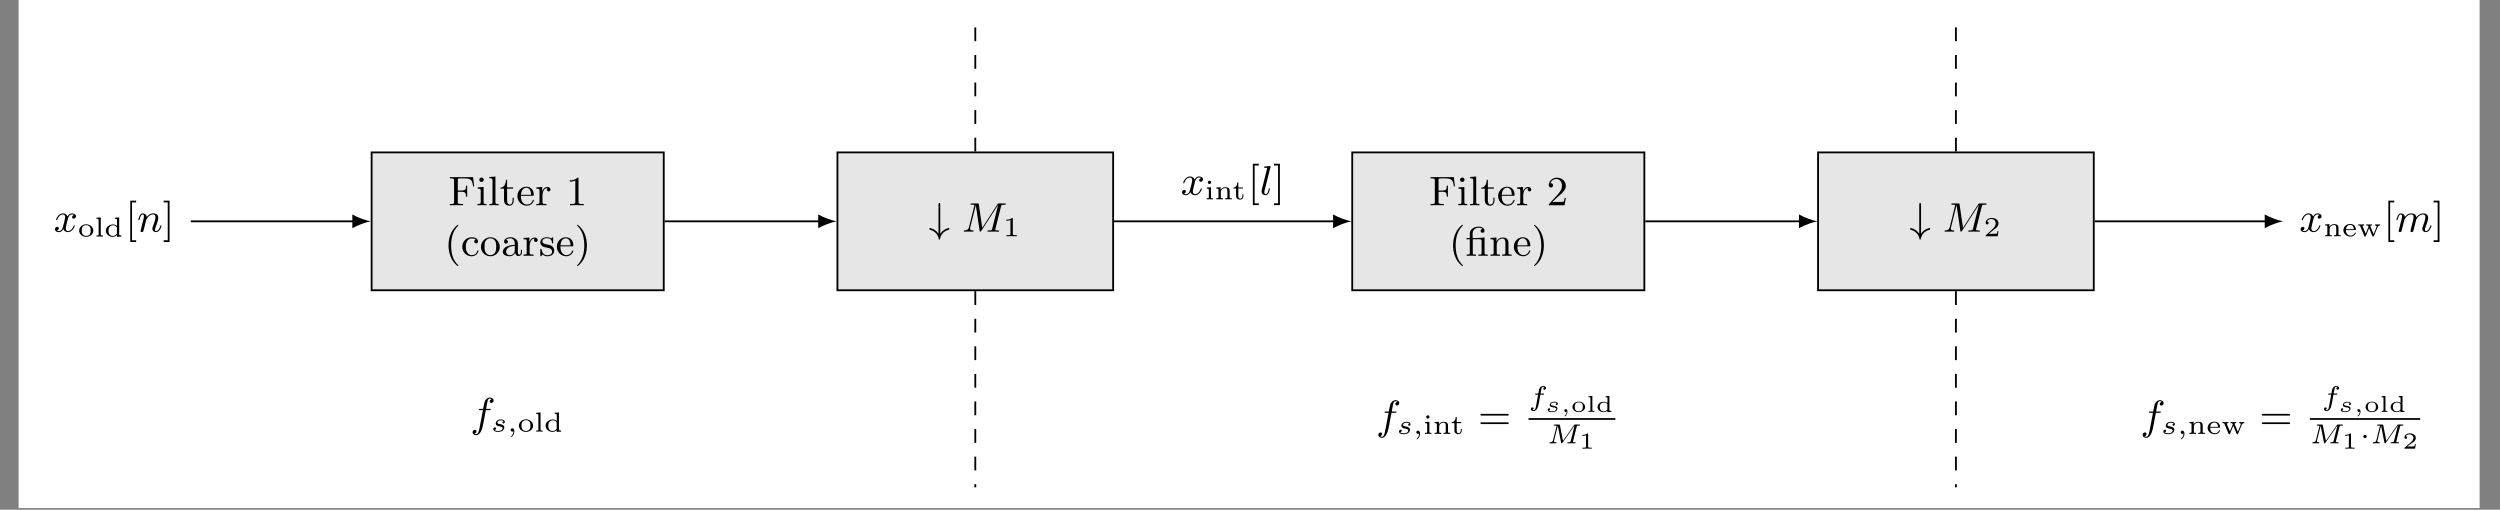 <?xml version="1.0" encoding="UTF-8"?>
<svg xmlns="http://www.w3.org/2000/svg" xmlns:xlink="http://www.w3.org/1999/xlink" width="1080.22pt" height="220.26pt" viewBox="0 0 1080.22 220.26" version="1.2">
<rect x="0" y="0" width="1080.22" height="220.26" fill="#808080" stroke="none"/>
<defs>
<g>
<symbol overflow="visible" id="glyph0-0">
<path style="stroke:none;" d=""/>
</symbol>
<symbol overflow="visible" id="glyph0-1">
<path style="stroke:none;" d="M 10.703 -12.156 L 0.672 -12.156 L 0.672 -11.594 L 1.094 -11.594 C 2.469 -11.594 2.5 -11.406 2.5 -10.75 L 2.5 -1.406 C 2.5 -0.75 2.469 -0.547 1.094 -0.547 L 0.672 -0.547 L 0.672 0 C 1.484 -0.047 2.594 -0.047 3.422 -0.047 C 4.125 -0.047 5.75 -0.047 6.375 0 L 6.375 -0.547 L 5.812 -0.547 C 4.188 -0.547 4.109 -0.766 4.109 -1.438 L 4.109 -5.812 L 5.719 -5.812 C 7.453 -5.812 7.656 -5.234 7.656 -3.719 L 8.156 -3.719 L 8.156 -8.453 L 7.656 -8.453 C 7.656 -6.938 7.453 -6.359 5.719 -6.359 L 4.109 -6.359 L 4.109 -10.875 C 4.109 -11.469 4.141 -11.594 4.984 -11.594 L 7.234 -11.594 C 9.969 -11.594 10.422 -10.594 10.703 -8.141 L 11.203 -8.141 Z M 10.703 -12.156 "/>
</symbol>
<symbol overflow="visible" id="glyph0-2">
<path style="stroke:none;" d="M 3.281 -7.906 L 0.719 -7.703 L 0.719 -7.156 C 1.859 -7.156 2.016 -7.047 2.016 -6.172 L 2.016 -1.375 C 2.016 -0.547 1.828 -0.547 0.641 -0.547 L 0.641 0 C 1.453 -0.031 1.828 -0.047 2.609 -0.047 C 2.891 -0.047 3.641 -0.047 4.516 0 L 4.516 -0.547 C 3.359 -0.547 3.281 -0.641 3.281 -1.344 Z M 3.344 -11.016 C 3.344 -11.547 2.906 -11.969 2.375 -11.969 C 1.828 -11.969 1.406 -11.531 1.406 -11.016 C 1.406 -10.5 1.828 -10.047 2.375 -10.047 C 2.906 -10.047 3.344 -10.469 3.344 -11.016 Z M 3.344 -11.016 "/>
</symbol>
<symbol overflow="visible" id="glyph0-3">
<path style="stroke:none;" d="M 3.281 -12.406 L 0.641 -12.203 L 0.641 -11.656 C 1.859 -11.656 2.016 -11.531 2.016 -10.656 L 2.016 -1.375 C 2.016 -0.547 1.828 -0.547 0.641 -0.547 L 0.641 0 C 1.484 -0.031 1.828 -0.047 2.641 -0.047 C 3.484 -0.047 3.797 -0.031 4.672 0 L 4.672 -0.547 C 3.484 -0.547 3.281 -0.547 3.281 -1.375 Z M 3.281 -12.406 "/>
</symbol>
<symbol overflow="visible" id="glyph0-4">
<path style="stroke:none;" d="M 5.812 -7.156 L 5.812 -7.703 L 3.219 -7.703 L 3.219 -11 L 2.719 -11 C 2.703 -9.484 2.078 -7.656 0.344 -7.594 L 0.344 -7.156 L 1.891 -7.156 L 1.891 -2.219 C 1.891 -0.219 3.344 0.203 4.297 0.203 C 5.484 0.203 6.109 -0.953 6.109 -2.219 L 6.109 -3.234 L 5.609 -3.234 L 5.609 -2.266 C 5.609 -0.953 5.062 -0.297 4.422 -0.297 C 3.219 -0.297 3.219 -1.875 3.219 -2.203 L 3.219 -7.156 Z M 5.812 -7.156 "/>
</symbol>
<symbol overflow="visible" id="glyph0-5">
<path style="stroke:none;" d="M 7.156 -4.094 C 7.547 -4.094 7.625 -4.094 7.625 -4.469 C 7.625 -6.312 6.625 -8.016 4.344 -8.016 C 2.203 -8.016 0.516 -6.156 0.516 -3.938 C 0.516 -1.594 2.391 0.203 4.578 0.203 C 6.75 0.203 7.625 -1.719 7.625 -2.125 C 7.625 -2.25 7.547 -2.359 7.375 -2.359 C 7.203 -2.359 7.156 -2.234 7.125 -2.156 C 6.531 -0.344 4.938 -0.297 4.672 -0.297 C 3.812 -0.297 3.078 -0.781 2.656 -1.391 C 2.078 -2.266 2.062 -3.344 2.062 -4.094 Z M 2.078 -4.516 C 2.234 -7.281 3.844 -7.562 4.344 -7.562 C 5.328 -7.562 6.406 -6.812 6.422 -4.516 Z M 2.078 -4.516 "/>
</symbol>
<symbol overflow="visible" id="glyph0-6">
<path style="stroke:none;" d="M 3.188 -4.094 C 3.188 -4.828 3.375 -7.453 5.422 -7.453 L 5.422 -7.438 C 5.375 -7.422 5.094 -7.203 5.094 -6.781 C 5.094 -6.297 5.469 -5.984 5.875 -5.984 C 6.25 -5.984 6.672 -6.25 6.672 -6.797 C 6.672 -7.359 6.125 -7.906 5.328 -7.906 C 4.25 -7.906 3.5 -7.156 3.094 -6.047 L 3.078 -6.047 L 3.078 -7.906 L 0.531 -7.703 L 0.531 -7.156 C 1.75 -7.156 1.906 -7.031 1.906 -6.156 L 1.906 -1.375 C 1.906 -0.547 1.719 -0.547 0.531 -0.547 L 0.531 0 C 1.484 -0.031 1.719 -0.047 2.625 -0.047 C 3.344 -0.047 3.766 -0.031 4.891 0 L 4.891 -0.547 L 4.547 -0.547 C 3.234 -0.547 3.188 -0.75 3.188 -1.406 Z M 3.188 -4.094 "/>
</symbol>
<symbol overflow="visible" id="glyph0-7">
<path style="stroke:none;" d="M 5.438 -11.422 C 5.438 -11.875 5.422 -11.906 4.969 -11.906 C 3.859 -10.766 2.219 -10.766 1.656 -10.766 L 1.656 -10.203 C 2 -10.203 3.094 -10.203 4.062 -10.672 L 4.062 -1.438 C 4.062 -0.766 4 -0.547 2.344 -0.547 L 1.766 -0.547 L 1.766 0 C 2.406 -0.047 4 -0.047 4.734 -0.047 C 5.469 -0.047 7.078 -0.047 7.719 0 L 7.719 -0.547 L 7.156 -0.547 C 5.484 -0.547 5.438 -0.766 5.438 -1.438 Z M 5.438 -11.422 "/>
</symbol>
<symbol overflow="visible" id="glyph0-8">
<path style="stroke:none;" d="M 6.094 4.25 C 6.094 4.172 6.047 4.109 5.938 3.984 C 3.625 1.875 2.938 -1.344 2.938 -4.469 C 2.938 -7.234 3.469 -10.594 5.984 -13 C 6.062 -13.062 6.094 -13.125 6.094 -13.203 C 6.094 -13.328 6 -13.406 5.875 -13.406 C 5.672 -13.406 4.062 -12.125 3.094 -10.172 C 2.234 -8.453 1.812 -6.609 1.812 -4.484 C 1.812 -3.203 1.969 -1.156 2.953 0.953 C 4 3.141 5.672 4.453 5.875 4.453 C 6 4.453 6.094 4.375 6.094 4.25 Z M 6.094 4.25 "/>
</symbol>
<symbol overflow="visible" id="glyph0-9">
<path style="stroke:none;" d="M 6.5 -7.031 C 6.125 -6.953 5.781 -6.703 5.781 -6.188 C 5.781 -5.719 6.125 -5.359 6.594 -5.359 C 7.062 -5.359 7.438 -5.672 7.438 -6.219 C 7.438 -7.328 6.188 -8.016 4.609 -8.016 C 2.328 -8.016 0.609 -6.094 0.609 -3.859 C 0.609 -1.562 2.469 0.203 4.578 0.203 C 7.062 0.203 7.625 -1.969 7.625 -2.125 C 7.625 -2.344 7.438 -2.344 7.375 -2.344 C 7.188 -2.344 7.188 -2.312 7.078 -2 C 6.672 -0.766 5.672 -0.297 4.75 -0.297 C 3.609 -0.297 2.141 -1.234 2.141 -3.875 C 2.141 -6.672 3.578 -7.5 4.641 -7.5 C 4.875 -7.5 5.844 -7.469 6.5 -7.031 Z M 6.5 -7.031 "/>
</symbol>
<symbol overflow="visible" id="glyph0-10">
<path style="stroke:none;" d="M 8.656 -3.812 C 8.656 -6.156 6.797 -8.016 4.594 -8.016 C 2.328 -8.016 0.516 -6.094 0.516 -3.812 C 0.516 -1.578 2.375 0.203 4.578 0.203 C 6.844 0.203 8.656 -1.609 8.656 -3.812 Z M 4.594 -0.297 C 3.703 -0.297 2.953 -0.75 2.531 -1.453 C 2.078 -2.203 2.062 -3.141 2.062 -3.969 C 2.062 -4.625 2.062 -5.656 2.5 -6.375 C 3.031 -7.297 3.938 -7.562 4.578 -7.562 C 5.594 -7.562 6.328 -6.984 6.688 -6.375 C 7.094 -5.625 7.109 -4.719 7.109 -3.969 C 7.109 -3.312 7.109 -2.266 6.672 -1.484 C 6.172 -0.656 5.344 -0.297 4.594 -0.297 Z M 4.594 -0.297 "/>
</symbol>
<symbol overflow="visible" id="glyph0-11">
<path style="stroke:none;" d="M 6.109 -1.281 C 6.203 -0.531 6.719 0.109 7.484 0.109 C 7.938 0.109 9.062 -0.156 9.062 -1.594 L 9.062 -2.594 L 8.562 -2.594 L 8.562 -1.609 C 8.562 -1.406 8.562 -0.516 7.922 -0.516 C 7.281 -0.516 7.281 -1.375 7.281 -1.656 L 7.281 -4.797 C 7.281 -5.812 7.281 -6.422 6.469 -7.156 C 5.812 -7.734 4.953 -8.016 4.062 -8.016 C 2.562 -8.016 1.312 -7.25 1.312 -6.109 C 1.312 -5.562 1.688 -5.25 2.141 -5.25 C 2.625 -5.25 2.969 -5.609 2.969 -6.078 C 2.969 -6.844 2.188 -6.938 2.156 -6.938 C 2.641 -7.406 3.5 -7.562 4.016 -7.562 C 4.938 -7.562 5.953 -6.875 5.953 -5.312 L 5.953 -4.719 C 4.984 -4.688 3.641 -4.594 2.453 -4.016 C 1.156 -3.391 0.766 -2.469 0.766 -1.75 C 0.766 -0.281 2.5 0.203 3.703 0.203 C 5.188 0.203 5.859 -0.781 6.109 -1.281 Z M 5.953 -2.516 C 5.953 -0.781 4.609 -0.25 3.828 -0.25 C 2.984 -0.25 2.203 -0.859 2.203 -1.75 C 2.203 -2.938 3.219 -4.188 5.953 -4.297 Z M 5.953 -2.516 "/>
</symbol>
<symbol overflow="visible" id="glyph0-12">
<path style="stroke:none;" d="M 6.156 -7.547 C 6.156 -7.844 6.156 -8.016 5.938 -8.016 C 5.844 -8.016 5.812 -8.016 5.578 -7.797 C 5.547 -7.75 5.375 -7.594 5.266 -7.5 C 4.719 -7.906 4.172 -8.016 3.562 -8.016 C 1.203 -8.016 0.609 -6.703 0.609 -5.797 C 0.609 -5.219 0.859 -4.75 1.266 -4.359 C 1.875 -3.812 2.562 -3.688 3.469 -3.516 C 4.375 -3.344 4.688 -3.281 5.078 -2.984 C 5.25 -2.844 5.703 -2.5 5.703 -1.828 C 5.703 -0.25 3.891 -0.25 3.641 -0.25 C 1.828 -0.25 1.359 -1.766 1.141 -2.734 C 1.094 -2.906 1.078 -3.016 0.859 -3.016 C 0.609 -3.016 0.609 -2.875 0.609 -2.562 L 0.609 -0.266 C 0.609 0.031 0.609 0.203 0.828 0.203 C 0.922 0.203 0.953 0.172 1.266 -0.156 C 1.344 -0.266 1.531 -0.5 1.625 -0.594 C 2.375 0.141 3.203 0.203 3.641 0.203 C 5.844 0.203 6.609 -1.094 6.609 -2.281 C 6.609 -3.094 6.25 -3.578 5.859 -3.984 C 5.25 -4.578 4.609 -4.703 3.281 -4.953 C 2.828 -5.047 1.516 -5.266 1.516 -6.297 C 1.516 -6.859 1.938 -7.609 3.562 -7.609 C 5.484 -7.609 5.609 -6.125 5.656 -5.688 C 5.672 -5.469 5.672 -5.359 5.906 -5.359 C 6.156 -5.359 6.156 -5.484 6.156 -5.828 Z M 6.156 -7.547 "/>
</symbol>
<symbol overflow="visible" id="glyph0-13">
<path style="stroke:none;" d="M 5.328 -4.484 C 5.328 -5.953 5.109 -7.922 4.188 -9.906 C 3.125 -12.094 1.469 -13.406 1.25 -13.406 C 1.078 -13.406 1.031 -13.266 1.031 -13.203 C 1.031 -13.125 1.078 -13.062 1.203 -12.938 C 2.234 -12.016 4.203 -9.578 4.203 -4.484 C 4.203 -1.938 3.734 1.625 1.141 4.047 C 1.109 4.094 1.031 4.172 1.031 4.25 C 1.031 4.312 1.078 4.453 1.25 4.453 C 1.469 4.453 3.078 3.156 4.047 1.219 C 4.891 -0.5 5.328 -2.344 5.328 -4.484 Z M 5.328 -4.484 "/>
</symbol>
<symbol overflow="visible" id="glyph0-14">
<path style="stroke:none;" d="M 8.266 -3.156 L 7.75 -3.156 C 7.719 -2.938 7.578 -1.875 7.344 -1.594 C 7.234 -1.438 6 -1.438 5.656 -1.438 L 2.469 -1.438 L 4.234 -3.109 C 7.172 -5.656 8.266 -6.594 8.266 -8.422 C 8.266 -10.469 6.562 -11.906 4.359 -11.906 C 2.312 -11.906 0.906 -10.281 0.906 -8.656 C 0.906 -7.75 1.688 -7.672 1.844 -7.672 C 2.234 -7.672 2.766 -7.953 2.766 -8.594 C 2.766 -9.141 2.391 -9.531 1.844 -9.531 C 1.75 -9.531 1.703 -9.531 1.625 -9.516 C 2.062 -10.781 3.203 -11.344 4.172 -11.344 C 5.984 -11.344 6.609 -9.656 6.609 -8.422 C 6.609 -6.594 5.234 -5.109 4.375 -4.188 L 1.109 -0.641 C 0.906 -0.453 0.906 -0.406 0.906 0 L 7.75 0 Z M 8.266 -3.156 "/>
</symbol>
<symbol overflow="visible" id="glyph0-15">
<path style="stroke:none;" d="M 5.953 -7.75 C 5.672 -7.734 5.656 -7.719 5.625 -7.719 C 5.594 -7.703 5.562 -7.703 5.312 -7.703 L 3.125 -7.703 L 3.125 -9.672 C 3.125 -11.531 4.812 -12.156 5.828 -12.156 C 6.234 -12.156 6.922 -12.047 7.359 -11.625 C 6.672 -11.547 6.562 -11 6.562 -10.781 C 6.562 -10.25 6.984 -9.938 7.406 -9.938 C 7.891 -9.938 8.266 -10.281 8.266 -10.781 C 8.266 -11.797 7.281 -12.609 5.844 -12.609 C 4.062 -12.609 1.906 -11.641 1.906 -9.719 L 1.906 -7.703 L 0.5 -7.703 L 0.5 -7.156 L 1.906 -7.156 L 1.906 -1.375 C 1.906 -0.547 1.719 -0.547 0.531 -0.547 L 0.531 0 C 1.375 -0.031 1.719 -0.047 2.531 -0.047 C 3.375 -0.047 3.688 -0.031 4.562 0 L 4.562 -0.547 C 3.375 -0.547 3.188 -0.547 3.188 -1.375 L 3.188 -7.156 L 6.062 -7.156 C 6.906 -7.156 7 -6.922 7 -6.188 L 7 -1.375 C 7 -0.547 6.812 -0.547 5.625 -0.547 L 5.625 0 C 6.469 -0.031 6.812 -0.047 7.625 -0.047 C 8.469 -0.047 8.781 -0.031 9.656 0 L 9.656 -0.547 C 8.469 -0.547 8.281 -0.547 8.281 -1.375 L 8.281 -7.922 Z M 5.953 -7.75 "/>
</symbol>
<symbol overflow="visible" id="glyph0-16">
<path style="stroke:none;" d="M 3.328 -4.625 C 3.328 -6.531 4.672 -7.453 5.797 -7.453 C 6.844 -7.453 7.078 -6.578 7.078 -5.5 L 7.078 -1.375 C 7.078 -0.547 6.875 -0.547 5.703 -0.547 L 5.703 0 C 6.547 -0.031 6.875 -0.047 7.734 -0.047 C 8.594 -0.047 8.828 -0.031 9.781 0 L 9.781 -0.547 C 8.859 -0.547 8.422 -0.547 8.406 -1.109 L 8.406 -4.547 C 8.406 -6.031 8.406 -6.547 7.906 -7.172 C 7.484 -7.672 6.812 -7.906 5.922 -7.906 C 4.25 -7.906 3.484 -6.672 3.234 -6.172 L 3.219 -6.172 L 3.219 -7.906 L 0.625 -7.703 L 0.625 -7.156 C 1.844 -7.156 2 -7.031 2 -6.156 L 2 -1.375 C 2 -0.547 1.812 -0.547 0.625 -0.547 L 0.625 0 C 1.469 -0.031 1.812 -0.047 2.656 -0.047 C 3.516 -0.047 3.75 -0.031 4.703 0 L 4.703 -0.547 C 3.516 -0.547 3.328 -0.547 3.328 -1.375 Z M 3.328 -4.625 "/>
</symbol>
<symbol overflow="visible" id="glyph0-17">
<path style="stroke:none;" d="M 4.688 4.469 L 4.688 3.703 L 2.906 3.703 L 2.906 -12.641 L 4.688 -12.641 L 4.688 -13.406 L 2.141 -13.406 L 2.141 4.469 Z M 4.688 4.469 "/>
</symbol>
<symbol overflow="visible" id="glyph0-18">
<path style="stroke:none;" d="M 2.938 4.469 L 2.938 -13.406 L 0.391 -13.406 L 0.391 -12.641 L 2.156 -12.641 L 2.156 3.703 L 0.391 3.703 L 0.391 4.469 Z M 2.938 4.469 "/>
</symbol>
<symbol overflow="visible" id="glyph0-19">
<path style="stroke:none;" d="M 12.656 -5.922 C 12.906 -5.922 13.25 -5.922 13.25 -6.297 C 13.25 -6.688 12.859 -6.688 12.578 -6.688 L 1.688 -6.688 C 1.406 -6.688 1.016 -6.688 1.016 -6.297 C 1.016 -5.922 1.375 -5.922 1.609 -5.922 Z M 12.578 -2.266 C 12.859 -2.266 13.25 -2.266 13.25 -2.656 C 13.25 -3.031 12.906 -3.031 12.656 -3.031 L 1.609 -3.031 C 1.375 -3.031 1.016 -3.031 1.016 -2.656 C 1.016 -2.266 1.406 -2.266 1.688 -2.266 Z M 12.578 -2.266 "/>
</symbol>
<symbol overflow="visible" id="glyph1-0">
<path style="stroke:none;" d=""/>
</symbol>
<symbol overflow="visible" id="glyph1-1">
<path style="stroke:none;" d="M 4.969 -11.75 C 4.969 -12.047 4.969 -12.406 4.594 -12.406 C 4.203 -12.406 4.203 -12.062 4.203 -11.75 L 4.203 0.906 C 3.625 0.047 2.969 -0.453 2.766 -0.609 C 1.719 -1.375 0.609 -1.594 0.516 -1.594 C 0.281 -1.594 0.281 -1.375 0.281 -1.219 C 0.281 -1 0.281 -0.891 0.516 -0.844 C 3.641 0.031 4.188 2.438 4.359 3.281 C 4.391 3.375 4.484 3.469 4.578 3.469 C 4.75 3.469 4.812 3.281 4.812 3.266 C 4.938 2.703 5.172 1.578 6.172 0.547 C 6.625 0.094 7.359 -0.484 8.531 -0.797 C 8.844 -0.891 8.891 -0.891 8.891 -1.219 C 8.891 -1.375 8.891 -1.594 8.656 -1.594 C 8.578 -1.594 7.469 -1.391 6.375 -0.578 C 5.562 0.016 5.016 0.844 4.969 0.906 Z M 4.969 -11.75 "/>
</symbol>
<symbol overflow="visible" id="glyph2-0">
<path style="stroke:none;" d=""/>
</symbol>
<symbol overflow="visible" id="glyph2-1">
<path style="stroke:none;" d="M 16.922 -10.828 C 17.094 -11.5 17.141 -11.656 18.531 -11.656 C 18.828 -11.656 19.016 -11.656 19.016 -11.969 C 19.016 -12.203 18.844 -12.203 18.5 -12.203 L 16.156 -12.203 C 15.719 -12.203 15.641 -12.203 15.422 -11.875 L 8.828 -1.688 L 7.344 -11.75 C 7.281 -12.203 7.25 -12.203 6.75 -12.203 L 4.312 -12.203 C 3.984 -12.203 3.766 -12.203 3.766 -11.891 C 3.766 -11.656 3.953 -11.656 4.312 -11.656 C 4.375 -11.656 4.703 -11.656 4.984 -11.625 C 5.328 -11.578 5.422 -11.531 5.422 -11.344 C 5.422 -11.266 5.391 -11.188 5.344 -11 L 3.078 -1.891 C 2.844 -0.969 2.344 -0.609 1.156 -0.547 C 1.109 -0.547 0.859 -0.531 0.859 -0.234 C 0.859 -0.203 0.859 0 1.109 0 C 1.328 0 1.766 -0.016 2 -0.031 C 2.281 -0.047 2.328 -0.047 2.891 -0.047 C 3.344 -0.047 3.375 -0.047 3.812 -0.031 C 4.094 -0.031 4.469 0 4.734 0 C 4.828 0 5.062 0 5.062 -0.328 C 5.062 -0.531 4.859 -0.547 4.703 -0.547 C 3.859 -0.578 3.547 -0.844 3.547 -1.328 C 3.547 -1.453 3.562 -1.469 3.609 -1.719 L 6.031 -11.438 L 6.047 -11.438 L 7.672 -0.469 C 7.703 -0.172 7.734 0 7.969 0 C 8.188 0 8.297 -0.172 8.406 -0.344 L 15.672 -11.562 L 15.688 -11.562 L 13.141 -1.359 C 12.984 -0.719 12.938 -0.547 11.594 -0.547 C 11.281 -0.547 11.062 -0.547 11.062 -0.234 C 11.062 -0.078 11.188 0 11.328 0 C 11.547 0 12.25 -0.016 12.453 -0.031 C 12.734 -0.047 13.172 -0.047 13.531 -0.047 C 13.578 -0.047 14.297 -0.031 14.672 -0.031 C 15.031 -0.031 15.422 0 15.766 0 C 15.875 0 16.109 0 16.109 -0.328 C 16.109 -0.547 15.922 -0.547 15.547 -0.547 C 15.484 -0.547 15.156 -0.547 14.875 -0.594 C 14.484 -0.641 14.453 -0.719 14.453 -0.875 C 14.453 -1.031 14.5 -1.188 14.531 -1.312 Z M 16.922 -10.828 "/>
</symbol>
<symbol overflow="visible" id="glyph2-2">
<path style="stroke:none;" d="M 8.797 -7.219 C 8.141 -7.094 7.938 -6.531 7.938 -6.25 C 7.938 -5.922 8.188 -5.609 8.641 -5.609 C 9.141 -5.609 9.609 -6.047 9.609 -6.672 C 9.609 -7.484 8.719 -7.906 7.891 -7.906 C 6.812 -7.906 6.188 -6.953 5.969 -6.578 C 5.625 -7.453 4.844 -7.906 3.984 -7.906 C 2.078 -7.906 1.031 -5.609 1.031 -5.141 C 1.031 -4.984 1.156 -4.938 1.281 -4.938 C 1.453 -4.938 1.5 -5.016 1.531 -5.125 C 2.094 -6.906 3.266 -7.453 3.953 -7.453 C 4.469 -7.453 4.938 -7.109 4.938 -6.281 C 4.938 -5.625 4.172 -2.766 3.938 -1.906 C 3.797 -1.359 3.25 -0.25 2.266 -0.25 C 1.906 -0.25 1.531 -0.375 1.359 -0.484 C 1.844 -0.578 2.203 -0.984 2.203 -1.453 C 2.203 -1.891 1.859 -2.094 1.516 -2.094 C 1 -2.094 0.531 -1.641 0.531 -1.031 C 0.531 -0.156 1.5 0.203 2.25 0.203 C 3.281 0.203 3.891 -0.656 4.172 -1.141 C 4.609 0.031 5.672 0.203 6.156 0.203 C 8.078 0.203 9.094 -2.125 9.094 -2.562 C 9.094 -2.641 9.047 -2.766 8.859 -2.766 C 8.672 -2.766 8.656 -2.703 8.562 -2.438 C 8.172 -1.141 7.125 -0.25 6.203 -0.25 C 5.688 -0.25 5.203 -0.578 5.203 -1.438 C 5.203 -1.828 5.453 -2.812 5.609 -3.484 C 5.688 -3.812 6.172 -5.734 6.203 -5.859 C 6.422 -6.5 6.953 -7.453 7.859 -7.453 C 8.188 -7.453 8.531 -7.406 8.797 -7.219 Z M 8.797 -7.219 "/>
</symbol>
<symbol overflow="visible" id="glyph2-3">
<path style="stroke:none;" d="M 3.375 -2.812 C 3.578 -3.641 3.922 -4.953 3.938 -5.094 C 3.969 -5.203 4.422 -6.062 5.062 -6.688 C 5.578 -7.172 6.25 -7.453 6.953 -7.453 C 7.922 -7.453 7.922 -6.5 7.922 -6.203 C 7.922 -5.109 7.078 -2.938 6.875 -2.375 C 6.672 -1.828 6.594 -1.641 6.594 -1.312 C 6.594 -0.344 7.328 0.203 8.141 0.203 C 9.844 0.203 10.547 -2.359 10.547 -2.562 C 10.547 -2.641 10.5 -2.766 10.312 -2.766 C 10.125 -2.766 10.094 -2.688 10.031 -2.453 C 9.578 -0.922 8.828 -0.25 8.188 -0.25 C 8.062 -0.25 7.734 -0.25 7.734 -0.828 C 7.734 -1.266 7.922 -1.734 8.062 -2.125 C 8.422 -3.031 9.141 -4.938 9.141 -5.938 C 9.141 -7.531 7.953 -7.906 7 -7.906 C 5.344 -7.906 4.469 -6.719 4.188 -6.344 C 4.078 -7.312 3.344 -7.906 2.453 -7.906 C 1.703 -7.906 1.328 -7.344 1.078 -6.859 C 0.766 -6.234 0.516 -5.219 0.516 -5.141 C 0.516 -4.984 0.641 -4.938 0.766 -4.938 C 0.969 -4.938 1 -5.016 1.094 -5.375 C 1.438 -6.797 1.812 -7.453 2.406 -7.453 C 2.953 -7.453 2.953 -6.875 2.953 -6.609 C 2.953 -6.234 2.812 -5.688 2.703 -5.219 C 2.578 -4.75 2.391 -3.984 2.328 -3.766 L 1.609 -0.844 C 1.484 -0.406 1.484 -0.375 1.484 -0.328 C 1.484 -0.094 1.641 0.203 2.031 0.203 C 2.281 0.203 2.562 0.031 2.688 -0.172 C 2.734 -0.281 2.875 -0.859 2.969 -1.219 Z M 3.375 -2.812 "/>
</symbol>
<symbol overflow="visible" id="glyph2-4">
<path style="stroke:none;" d="M 4.609 -11.797 C 4.688 -12.047 4.688 -12.078 4.688 -12.156 C 4.688 -12.312 4.578 -12.406 4.422 -12.406 C 4.109 -12.406 2.625 -12.266 2.234 -12.219 C 2.094 -12.203 1.875 -12.188 1.875 -11.891 C 1.875 -11.656 2.078 -11.656 2.344 -11.656 C 3.188 -11.656 3.188 -11.516 3.188 -11.375 C 3.188 -11.297 3.188 -11.266 3.094 -10.938 L 0.891 -2.141 C 0.797 -1.781 0.797 -1.531 0.797 -1.469 C 0.797 -0.344 1.719 0.203 2.5 0.203 C 3.312 0.203 3.688 -0.453 3.875 -0.844 C 4.203 -1.484 4.422 -2.5 4.422 -2.562 C 4.422 -2.641 4.359 -2.766 4.188 -2.766 C 3.969 -2.766 3.953 -2.688 3.875 -2.344 C 3.578 -1.125 3.219 -0.25 2.562 -0.25 C 2.203 -0.25 2 -0.5 2 -1.078 C 2 -1.453 2.031 -1.578 2.109 -1.859 Z M 4.609 -11.797 "/>
</symbol>
<symbol overflow="visible" id="glyph2-5">
<path style="stroke:none;" d="M 3.375 -2.812 C 3.578 -3.641 3.922 -4.953 3.938 -5.094 C 3.969 -5.203 4.422 -6.062 5.062 -6.688 C 5.578 -7.172 6.25 -7.453 6.953 -7.453 C 7.922 -7.453 7.922 -6.5 7.922 -6.203 C 7.922 -5.984 7.922 -5.734 7.703 -4.859 L 7.297 -3.266 C 6.719 -0.969 6.578 -0.406 6.578 -0.328 C 6.578 -0.094 6.734 0.203 7.125 0.203 C 7.375 0.203 7.656 0.031 7.781 -0.172 C 7.828 -0.281 7.969 -0.859 8.062 -1.219 L 8.469 -2.812 C 8.672 -3.641 9.016 -4.953 9.031 -5.094 C 9.062 -5.203 9.516 -6.062 10.156 -6.688 C 10.672 -7.172 11.344 -7.453 12.047 -7.453 C 13.016 -7.453 13.016 -6.5 13.016 -6.203 C 13.016 -5.109 12.172 -2.938 11.969 -2.375 C 11.766 -1.828 11.688 -1.641 11.688 -1.312 C 11.688 -0.344 12.422 0.203 13.234 0.203 C 14.938 0.203 15.641 -2.359 15.641 -2.562 C 15.641 -2.641 15.594 -2.766 15.406 -2.766 C 15.219 -2.766 15.188 -2.688 15.125 -2.453 C 14.672 -0.922 13.922 -0.25 13.281 -0.25 C 13.156 -0.25 12.828 -0.25 12.828 -0.828 C 12.828 -1.266 13.016 -1.734 13.156 -2.125 C 13.516 -3.031 14.234 -4.938 14.234 -5.938 C 14.234 -7.531 13.047 -7.906 12.094 -7.906 C 10.406 -7.906 9.469 -6.625 9.156 -6.188 C 8.969 -7.672 7.75 -7.906 7 -7.906 C 5.344 -7.906 4.469 -6.719 4.188 -6.344 C 4.078 -7.312 3.344 -7.906 2.453 -7.906 C 1.703 -7.906 1.328 -7.344 1.078 -6.859 C 0.766 -6.234 0.516 -5.219 0.516 -5.141 C 0.516 -4.984 0.641 -4.938 0.766 -4.938 C 0.969 -4.938 1 -5.016 1.094 -5.375 C 1.438 -6.797 1.812 -7.453 2.406 -7.453 C 2.953 -7.453 2.953 -6.875 2.953 -6.609 C 2.953 -6.234 2.812 -5.688 2.703 -5.219 C 2.578 -4.75 2.391 -3.984 2.328 -3.766 L 1.609 -0.844 C 1.484 -0.406 1.484 -0.375 1.484 -0.328 C 1.484 -0.094 1.641 0.203 2.031 0.203 C 2.281 0.203 2.562 0.031 2.688 -0.172 C 2.734 -0.281 2.875 -0.859 2.969 -1.219 Z M 3.375 -2.812 "/>
</symbol>
<symbol overflow="visible" id="glyph2-6">
<path style="stroke:none;" d="M 6.688 -7.156 L 8.297 -7.156 C 8.656 -7.156 8.828 -7.156 8.828 -7.469 C 8.828 -7.703 8.656 -7.703 8.312 -7.703 L 6.797 -7.703 C 6.984 -8.781 7.234 -10.25 7.469 -11.203 C 7.625 -11.906 8.062 -12.156 8.422 -12.156 C 8.531 -12.156 8.938 -12.125 9.234 -11.906 C 8.891 -11.828 8.359 -11.516 8.359 -10.922 C 8.359 -10.469 8.703 -10.281 9.047 -10.281 C 9.531 -10.281 10.031 -10.672 10.031 -11.344 C 10.031 -12.156 9.234 -12.609 8.406 -12.609 C 7.594 -12.609 6.797 -12.031 6.422 -11.297 C 6.031 -10.531 5.906 -9.828 5.516 -7.703 L 4.234 -7.703 C 3.891 -7.703 3.688 -7.703 3.688 -7.375 C 3.688 -7.156 3.875 -7.156 4.203 -7.156 L 5.422 -7.156 C 4.922 -4.562 4.297 -0.984 3.891 0.875 C 3.688 1.859 3.391 3.219 2.531 3.219 C 2.266 3.219 1.906 3.109 1.734 2.969 C 2.188 2.891 2.625 2.516 2.625 1.984 C 2.625 1.531 2.281 1.344 1.953 1.344 C 1.469 1.344 0.969 1.734 0.969 2.406 C 0.969 3.234 1.781 3.672 2.531 3.672 C 4.359 3.672 5.203 0.703 5.484 -0.844 Z M 6.688 -7.156 "/>
</symbol>
<symbol overflow="visible" id="glyph3-0">
<path style="stroke:none;" d=""/>
</symbol>
<symbol overflow="visible" id="glyph3-1">
<path style="stroke:none;" d="M 4.281 -7.578 C 4.281 -7.922 4.234 -7.922 3.875 -7.922 C 3.094 -7.172 1.875 -7.172 1.438 -7.172 L 1.438 -6.703 C 1.75 -6.703 2.547 -6.703 3.25 -7.031 L 3.25 -1.016 C 3.25 -0.625 3.25 -0.469 2.031 -0.469 L 1.516 -0.469 L 1.516 0 C 2.172 -0.047 3.094 -0.047 3.766 -0.047 C 4.438 -0.047 5.359 -0.047 6.016 0 L 6.016 -0.469 L 5.516 -0.469 C 4.281 -0.469 4.281 -0.625 4.281 -1.016 Z M 4.281 -7.578 "/>
</symbol>
<symbol overflow="visible" id="glyph3-2">
<path style="stroke:none;" d="M 6.406 -2.234 L 5.969 -2.234 C 5.953 -2.062 5.828 -1.281 5.656 -1.141 C 5.562 -1.078 4.609 -1.078 4.438 -1.078 L 2.203 -1.078 L 3.734 -2.312 C 4.141 -2.641 5.203 -3.391 5.562 -3.75 C 5.922 -4.109 6.406 -4.719 6.406 -5.562 C 6.406 -7.062 5.062 -7.922 3.469 -7.922 C 1.938 -7.922 0.859 -6.922 0.859 -5.797 C 0.859 -5.188 1.375 -5.109 1.5 -5.109 C 1.797 -5.109 2.141 -5.328 2.141 -5.766 C 2.141 -6.016 1.984 -6.406 1.469 -6.406 C 1.734 -7.016 2.469 -7.469 3.297 -7.469 C 4.547 -7.469 5.203 -6.531 5.203 -5.562 C 5.203 -4.719 4.656 -3.844 3.812 -3.094 L 0.984 -0.5 C 0.875 -0.375 0.859 -0.375 0.859 0 L 6.047 0 Z M 6.406 -2.234 "/>
</symbol>
<symbol overflow="visible" id="glyph3-3">
<path style="stroke:none;" d="M 6.703 -2.547 C 6.703 -4.031 5.359 -5.312 3.641 -5.312 C 1.891 -5.312 0.578 -4.031 0.578 -2.547 C 0.578 -1.078 1.922 0.125 3.641 0.125 C 5.359 0.125 6.703 -1.078 6.703 -2.547 Z M 3.641 -0.297 C 1.703 -0.297 1.703 -2.078 1.703 -2.641 C 1.703 -3.016 1.703 -3.844 2.141 -4.328 C 2.547 -4.75 3.062 -4.938 3.641 -4.938 C 4.203 -4.938 4.75 -4.75 5.141 -4.312 C 5.562 -3.828 5.562 -3.031 5.562 -2.641 C 5.562 -2.078 5.562 -0.297 3.641 -0.297 Z M 3.641 -0.297 "/>
</symbol>
<symbol overflow="visible" id="glyph3-4">
<path style="stroke:none;" d="M 2.641 -8.281 L 0.766 -8.141 L 0.766 -7.672 C 1.594 -7.672 1.703 -7.594 1.703 -7.016 L 1.703 -0.984 C 1.703 -0.469 1.578 -0.469 0.766 -0.469 L 0.766 0 C 1.125 -0.031 2.078 -0.047 2.172 -0.047 C 2.641 -0.047 3.109 -0.031 3.594 0 L 3.594 -0.469 C 2.766 -0.469 2.641 -0.469 2.641 -0.984 Z M 2.641 -8.281 "/>
</symbol>
<symbol overflow="visible" id="glyph3-5">
<path style="stroke:none;" d="M 4.531 -8.141 L 4.531 -7.672 C 5.359 -7.672 5.469 -7.594 5.469 -7.016 L 5.469 -4.594 C 4.953 -5.062 4.359 -5.25 3.719 -5.25 C 2.047 -5.25 0.641 -4.062 0.641 -2.562 C 0.641 -1.078 1.969 0.125 3.578 0.125 C 4.297 0.125 4.906 -0.141 5.422 -0.625 L 5.422 0.125 L 7.359 0 L 7.359 -0.469 C 6.516 -0.469 6.406 -0.547 6.406 -1.125 L 6.406 -8.281 Z M 5.422 -1.531 C 5.422 -1.297 5.422 -1.266 5.234 -1.031 C 4.656 -0.312 3.875 -0.266 3.641 -0.266 C 3.156 -0.266 2.641 -0.453 2.234 -0.922 C 1.859 -1.391 1.781 -2.031 1.781 -2.562 C 1.781 -4.734 3.375 -4.875 3.797 -4.875 C 4.203 -4.875 4.797 -4.75 5.25 -4.219 C 5.422 -4.016 5.422 -4 5.422 -3.766 Z M 5.422 -1.531 "/>
</symbol>
<symbol overflow="visible" id="glyph3-6">
<path style="stroke:none;" d="M 2.703 -7.344 C 2.703 -7.703 2.406 -8.062 1.984 -8.062 C 1.625 -8.062 1.281 -7.766 1.281 -7.344 C 1.281 -6.922 1.625 -6.625 1.984 -6.625 C 2.406 -6.625 2.703 -6.984 2.703 -7.344 Z M 0.812 -5.125 L 0.812 -4.656 C 1.594 -4.656 1.703 -4.578 1.703 -4 L 1.703 -0.984 C 1.703 -0.469 1.578 -0.469 0.766 -0.469 L 0.766 0 C 1.109 -0.031 2.031 -0.047 2.156 -0.047 C 2.281 -0.047 3.188 -0.031 3.5 0 L 3.5 -0.469 C 2.75 -0.469 2.641 -0.469 2.641 -0.969 L 2.641 -5.25 Z M 0.812 -5.125 "/>
</symbol>
<symbol overflow="visible" id="glyph3-7">
<path style="stroke:none;" d="M 6.516 -3.594 C 6.516 -4.766 5.859 -5.25 4.656 -5.25 C 3.594 -5.25 2.938 -4.703 2.594 -4.141 L 2.594 -5.25 L 0.75 -5.125 L 0.75 -4.656 C 1.578 -4.656 1.688 -4.578 1.688 -4 L 1.688 -0.984 C 1.688 -0.469 1.578 -0.469 0.75 -0.469 L 0.75 0 C 0.828 -0.016 1.641 -0.047 2.188 -0.047 C 2.719 -0.047 3.5 -0.016 3.625 0 L 3.625 -0.469 C 2.797 -0.469 2.688 -0.469 2.688 -0.984 L 2.688 -3.078 C 2.688 -4.391 3.797 -4.875 4.547 -4.875 C 5.344 -4.875 5.531 -4.375 5.531 -3.641 L 5.531 -0.984 C 5.531 -0.469 5.406 -0.469 4.594 -0.469 L 4.594 0 C 4.672 -0.016 5.484 -0.047 6.016 -0.047 C 6.562 -0.047 7.344 -0.016 7.469 0 L 7.469 -0.469 C 6.641 -0.469 6.516 -0.469 6.516 -0.984 Z M 6.516 -3.594 "/>
</symbol>
<symbol overflow="visible" id="glyph3-8">
<path style="stroke:none;" d="M 2.594 -4.672 L 4.547 -4.672 L 4.547 -5.141 L 2.594 -5.141 L 2.594 -7.328 L 2.156 -7.328 C 2.141 -6.266 1.641 -5.109 0.422 -5.062 L 0.422 -4.672 L 1.609 -4.672 L 1.609 -1.484 C 1.609 -0.234 2.547 0.125 3.359 0.125 C 4.188 0.125 4.781 -0.531 4.781 -1.5 L 4.781 -2.156 L 4.344 -2.156 L 4.344 -1.531 C 4.344 -0.672 3.906 -0.297 3.453 -0.297 C 2.594 -0.297 2.594 -1.266 2.594 -1.484 Z M 2.594 -4.672 "/>
</symbol>
<symbol overflow="visible" id="glyph3-9">
<path style="stroke:none;" d="M 5.594 -2.688 C 5.859 -2.688 5.953 -2.688 5.953 -2.984 C 5.953 -3.906 5.438 -5.312 3.453 -5.312 C 1.781 -5.312 0.578 -4.047 0.578 -2.609 C 0.578 -1.109 1.938 0.125 3.625 0.125 C 5.344 0.125 5.953 -1.172 5.953 -1.438 C 5.953 -1.484 5.922 -1.625 5.719 -1.625 C 5.562 -1.625 5.547 -1.547 5.5 -1.406 C 5.141 -0.531 4.25 -0.297 3.703 -0.297 C 3.047 -0.297 2.484 -0.594 2.141 -1.031 C 1.703 -1.578 1.703 -2.375 1.703 -2.688 Z M 1.734 -3.047 C 1.859 -4.656 2.953 -4.938 3.453 -4.938 C 4.984 -4.938 5.062 -3.391 5.078 -3.047 Z M 1.734 -3.047 "/>
</symbol>
<symbol overflow="visible" id="glyph3-10">
<path style="stroke:none;" d="M 8.828 -3.922 C 9.141 -4.656 9.703 -4.672 9.906 -4.672 L 9.906 -5.141 C 9.891 -5.141 9.391 -5.094 8.984 -5.094 C 8.656 -5.094 7.922 -5.125 7.766 -5.141 L 7.766 -4.672 C 8.266 -4.656 8.422 -4.375 8.422 -4.156 C 8.422 -4.062 8.406 -4.047 8.344 -3.906 L 7.125 -0.938 L 5.766 -4.219 C 5.766 -4.25 5.734 -4.344 5.734 -4.391 C 5.734 -4.672 6.172 -4.672 6.391 -4.672 L 6.391 -5.141 C 6.125 -5.109 5.281 -5.094 5.062 -5.094 C 4.656 -5.094 4.156 -5.125 3.953 -5.141 L 3.953 -4.672 C 4.594 -4.672 4.75 -4.672 4.938 -4.109 L 3.703 -1.125 L 2.438 -4.156 C 2.391 -4.297 2.375 -4.344 2.375 -4.391 C 2.375 -4.672 2.828 -4.672 3.047 -4.672 L 3.047 -5.141 C 2.797 -5.109 1.953 -5.094 1.641 -5.094 C 1.547 -5.094 0.781 -5.109 0.453 -5.141 L 0.453 -4.672 C 1.156 -4.672 1.234 -4.609 1.375 -4.266 L 3.078 -0.172 C 3.156 0.016 3.188 0.125 3.438 0.125 C 3.594 0.125 3.703 0.078 3.797 -0.156 L 5.172 -3.531 L 6.562 -0.156 C 6.672 0.078 6.781 0.125 6.922 0.125 C 7.172 0.125 7.203 0.016 7.281 -0.172 Z M 8.828 -3.922 "/>
</symbol>
<symbol overflow="visible" id="glyph4-0">
<path style="stroke:none;" d=""/>
</symbol>
<symbol overflow="visible" id="glyph4-1">
<path style="stroke:none;" d="M 5.453 -4.484 C 5.109 -4.406 4.969 -4.094 4.969 -3.922 C 4.969 -3.734 5.109 -3.531 5.391 -3.531 C 5.625 -3.531 5.969 -3.703 5.969 -4.203 C 5.969 -5 5.062 -5.25 4.297 -5.25 C 2.469 -5.25 2.031 -4.047 2.031 -3.547 C 2.031 -2.578 3.125 -2.391 3.438 -2.344 C 4.328 -2.188 5.016 -2.047 5.016 -1.469 C 5.016 -1.219 4.812 -0.781 4.391 -0.547 C 3.922 -0.297 3.406 -0.281 3.062 -0.281 C 2.641 -0.281 1.906 -0.328 1.562 -0.719 C 1.984 -0.781 2.188 -1.109 2.188 -1.391 C 2.188 -1.641 2.016 -1.844 1.688 -1.844 C 1.391 -1.844 1 -1.594 1 -1.031 C 1 -0.375 1.656 0.125 3.047 0.125 C 5.281 0.125 5.766 -1.266 5.766 -1.812 C 5.766 -2.203 5.594 -2.484 5.312 -2.719 C 4.938 -3.047 4.5 -3.125 3.922 -3.219 C 3.344 -3.328 2.766 -3.422 2.766 -3.891 C 2.766 -3.906 2.766 -4.859 4.281 -4.859 C 4.578 -4.859 5.172 -4.812 5.453 -4.484 Z M 5.453 -4.484 "/>
</symbol>
<symbol overflow="visible" id="glyph4-2">
<path style="stroke:none;" d="M 2.734 -0.172 C 2.734 0.969 2.141 1.625 1.844 1.891 C 1.734 2 1.688 2.031 1.688 2.094 C 1.688 2.203 1.797 2.312 1.891 2.312 C 2.062 2.312 3.141 1.359 3.141 -0.109 C 3.141 -0.859 2.828 -1.438 2.25 -1.438 C 1.781 -1.438 1.531 -1.078 1.531 -0.734 C 1.531 -0.375 1.781 0 2.266 0 C 2.438 0 2.609 -0.047 2.734 -0.172 Z M 2.734 -0.172 "/>
</symbol>
<symbol overflow="visible" id="glyph4-3">
<path style="stroke:none;" d="M 5.141 -4.656 L 6.359 -4.656 C 6.594 -4.656 6.766 -4.656 6.766 -4.953 C 6.766 -5.141 6.609 -5.141 6.391 -5.141 L 5.219 -5.141 C 5.578 -7.094 5.578 -7.125 5.625 -7.328 C 5.688 -7.594 5.703 -7.703 5.891 -7.844 C 6.031 -7.953 6.141 -8 6.312 -8 C 6.516 -8 6.703 -7.969 6.859 -7.891 C 6.625 -7.797 6.406 -7.531 6.406 -7.25 C 6.406 -7 6.609 -6.797 6.906 -6.797 C 7.219 -6.797 7.578 -7.062 7.578 -7.516 C 7.578 -8.172 6.844 -8.391 6.312 -8.391 C 5.781 -8.391 4.969 -8.141 4.609 -6.953 C 4.516 -6.656 4.484 -6.406 4.406 -5.984 C 4.344 -5.641 4.312 -5.484 4.25 -5.141 L 3.266 -5.141 C 3.031 -5.141 2.859 -5.141 2.859 -4.844 C 2.859 -4.656 3.016 -4.656 3.234 -4.656 L 4.156 -4.656 C 3.703 -1.984 3.531 -1.078 3.484 -0.859 C 3.109 1.188 3.047 1.312 2.938 1.516 C 2.781 1.797 2.578 2.031 2.281 2.031 C 2.203 2.031 1.938 2.016 1.75 1.938 C 1.984 1.844 2.203 1.578 2.203 1.281 C 2.203 1.031 2 0.828 1.719 0.828 C 1.406 0.828 1.031 1.094 1.031 1.562 C 1.031 2.234 1.781 2.438 2.266 2.438 C 2.922 2.438 3.391 1.891 3.594 1.641 C 4.125 0.938 4.375 -0.484 4.406 -0.594 Z M 5.141 -4.656 "/>
</symbol>
<symbol overflow="visible" id="glyph4-4">
<path style="stroke:none;" d="M 12.844 -7.172 C 12.938 -7.578 12.953 -7.672 13.906 -7.672 C 14.125 -7.672 14.297 -7.672 14.297 -7.969 C 14.297 -8.141 14.141 -8.141 13.922 -8.141 L 12.234 -8.141 C 11.891 -8.141 11.844 -8.125 11.656 -7.859 L 6.938 -1.094 L 5.609 -7.828 C 5.562 -8.141 5.484 -8.141 5.172 -8.141 L 3.391 -8.141 C 3.141 -8.141 2.984 -8.141 2.984 -7.844 C 2.984 -7.672 3.156 -7.672 3.375 -7.672 C 3.594 -7.672 3.891 -7.672 4.141 -7.578 C 4.141 -7.469 4.141 -7.391 4.094 -7.203 L 2.609 -1.328 C 2.484 -0.828 2.281 -0.516 1.312 -0.484 C 1.141 -0.469 1.062 -0.344 1.062 -0.172 C 1.078 -0.125 1.078 0 1.266 0 C 1.547 0 2.25 -0.047 2.547 -0.047 L 3.188 -0.031 C 3.406 -0.031 3.656 0 3.859 0 C 4.109 0 4.125 -0.25 4.125 -0.312 C 4.094 -0.484 3.969 -0.484 3.828 -0.484 C 3.281 -0.484 3.047 -0.641 3.047 -0.953 C 3.047 -1.031 3.047 -1.078 3.094 -1.203 L 4.672 -7.562 L 4.688 -7.562 L 6.109 -0.328 C 6.156 -0.125 6.188 0 6.375 0 C 6.562 0 6.656 -0.125 6.734 -0.25 L 11.906 -7.672 L 11.922 -7.656 L 10.25 -0.984 C 10.141 -0.562 10.125 -0.484 9.234 -0.484 C 8.969 -0.484 8.938 -0.484 8.891 -0.438 C 8.828 -0.391 8.781 -0.234 8.781 -0.172 C 8.797 -0.125 8.812 0 8.984 0 C 9.234 0 9.484 -0.031 9.734 -0.031 C 9.984 -0.031 10.266 -0.047 10.531 -0.047 C 10.531 -0.047 11.344 -0.031 11.344 -0.031 C 11.594 -0.031 11.875 0 12.109 0 C 12.188 0 12.266 0 12.312 -0.078 C 12.344 -0.125 12.391 -0.266 12.391 -0.312 C 12.344 -0.484 12.25 -0.484 11.969 -0.484 C 11.828 -0.484 11.641 -0.484 11.516 -0.5 C 11.297 -0.531 11.219 -0.531 11.219 -0.656 C 11.219 -0.703 11.234 -0.75 11.266 -0.875 Z M 12.844 -7.172 "/>
</symbol>
<symbol overflow="visible" id="glyph5-0">
<path style="stroke:none;" d=""/>
</symbol>
<symbol overflow="visible" id="glyph5-1">
<path style="stroke:none;" d="M 5.031 -3.75 C 4.688 -3.656 4.641 -3.359 4.641 -3.25 C 4.641 -3 4.844 -2.891 5.016 -2.891 C 5.125 -2.891 5.531 -2.984 5.531 -3.516 C 5.531 -4.172 4.75 -4.391 4.016 -4.391 C 2.328 -4.391 2.016 -3.359 2.016 -3 C 2.016 -2.656 2.219 -2.438 2.406 -2.297 C 2.672 -2.109 2.969 -2.062 3.5 -1.969 C 4.125 -1.875 4.828 -1.766 4.828 -1.266 C 4.828 -1.25 4.828 -0.234 3 -0.234 C 2.625 -0.234 2 -0.266 1.688 -0.562 C 2.047 -0.641 2.203 -0.938 2.203 -1.172 C 2.203 -1.453 2 -1.578 1.781 -1.578 C 1.438 -1.578 1.141 -1.312 1.141 -0.859 C 1.141 0.109 2.688 0.109 2.969 0.109 C 5.016 0.109 5.359 -1.062 5.359 -1.469 C 5.359 -2.359 4.266 -2.531 3.75 -2.625 C 3.047 -2.734 2.562 -2.812 2.562 -3.219 C 2.562 -3.219 2.562 -4.047 3.984 -4.047 C 4.25 -4.047 4.766 -4.031 5.031 -3.75 Z M 5.031 -3.75 "/>
</symbol>
<symbol overflow="visible" id="glyph5-2">
<path style="stroke:none;" d="M 2.672 -0.141 C 2.672 0.812 2.156 1.359 1.891 1.578 C 1.797 1.656 1.781 1.672 1.781 1.75 C 1.781 1.812 1.859 1.922 1.953 1.922 C 2.078 1.922 3.016 1.156 3.016 -0.094 C 3.016 -0.766 2.719 -1.203 2.266 -1.203 C 1.891 -1.203 1.672 -0.906 1.672 -0.609 C 1.672 -0.281 1.891 0 2.266 0 C 2.422 0 2.562 -0.047 2.672 -0.141 Z M 2.672 -0.141 "/>
</symbol>
<symbol overflow="visible" id="glyph6-0">
<path style="stroke:none;" d=""/>
</symbol>
<symbol overflow="visible" id="glyph6-1">
<path style="stroke:none;" d="M 6.109 -2.109 C 6.109 -3.359 4.938 -4.438 3.375 -4.438 C 1.812 -4.438 0.641 -3.359 0.641 -2.109 C 0.641 -0.922 1.828 0.109 3.375 0.109 C 4.938 0.109 6.109 -0.922 6.109 -2.109 Z M 3.375 -0.25 C 1.641 -0.25 1.641 -1.719 1.641 -2.219 C 1.641 -2.656 1.641 -4.125 3.375 -4.125 C 5.109 -4.125 5.109 -2.656 5.109 -2.219 C 5.109 -1.719 5.109 -0.25 3.375 -0.25 Z M 3.375 -0.25 "/>
</symbol>
<symbol overflow="visible" id="glyph6-2">
<path style="stroke:none;" d="M 2.484 -6.891 L 0.828 -6.781 L 0.828 -6.344 C 1.562 -6.344 1.641 -6.266 1.641 -5.781 L 1.641 -0.828 C 1.641 -0.531 1.641 -0.438 1 -0.438 L 0.828 -0.438 L 0.828 0 C 1.234 -0.031 1.641 -0.047 2.062 -0.047 C 2.484 -0.047 2.891 -0.031 3.312 0 L 3.312 -0.438 L 3.141 -0.438 C 2.484 -0.438 2.484 -0.531 2.484 -0.828 Z M 2.484 -6.891 "/>
</symbol>
<symbol overflow="visible" id="glyph6-3">
<path style="stroke:none;" d="M 4.188 -6.781 L 4.188 -6.344 C 4.922 -6.344 5.016 -6.266 5.016 -5.781 L 5.016 -3.844 C 4.797 -4.031 4.25 -4.391 3.438 -4.391 C 1.938 -4.391 0.719 -3.391 0.719 -2.141 C 0.719 -0.938 1.828 0.109 3.312 0.109 C 4.125 0.109 4.688 -0.25 4.969 -0.484 L 4.969 0.109 L 6.672 0 L 6.672 -0.438 C 5.938 -0.438 5.859 -0.5 5.859 -0.984 L 5.859 -6.891 Z M 4.969 -1.078 C 4.5 -0.344 3.766 -0.219 3.375 -0.219 C 2.875 -0.219 2.375 -0.422 2.047 -0.859 C 1.734 -1.266 1.703 -1.828 1.703 -2.141 C 1.703 -2.406 1.719 -3.062 2.156 -3.516 C 2.5 -3.875 3.016 -4.062 3.5 -4.062 C 3.797 -4.062 4.5 -4 4.969 -3.328 Z M 4.969 -1.078 "/>
</symbol>
<symbol overflow="visible" id="glyph6-4">
<path style="stroke:none;" d="M 3.953 -6.312 C 3.953 -6.609 3.922 -6.609 3.594 -6.609 C 2.891 -5.969 1.781 -5.969 1.594 -5.969 L 1.422 -5.969 L 1.422 -5.531 L 1.594 -5.531 C 1.812 -5.531 2.453 -5.562 3.031 -5.812 L 3.031 -0.859 C 3.031 -0.547 3.031 -0.438 1.984 -0.438 L 1.484 -0.438 L 1.484 0 C 2.031 -0.047 2.922 -0.047 3.5 -0.047 C 4.062 -0.047 4.953 -0.047 5.5 0 L 5.5 -0.438 L 5 -0.438 C 3.953 -0.438 3.953 -0.547 3.953 -0.859 Z M 3.953 -6.312 "/>
</symbol>
<symbol overflow="visible" id="glyph6-5">
<path style="stroke:none;" d="M 5.844 -1.922 L 5.422 -1.922 C 5.391 -1.719 5.297 -1.109 5.141 -1.016 C 5.062 -0.953 4.234 -0.953 4.078 -0.953 L 2.141 -0.953 C 2.781 -1.438 3.516 -2 4.125 -2.391 C 5.016 -3 5.844 -3.578 5.844 -4.641 C 5.844 -5.906 4.641 -6.609 3.219 -6.609 C 1.891 -6.609 0.906 -5.828 0.906 -4.859 C 0.906 -4.344 1.344 -4.25 1.484 -4.25 C 1.75 -4.25 2.062 -4.438 2.062 -4.844 C 2.062 -5.203 1.812 -5.391 1.5 -5.422 C 1.781 -5.875 2.344 -6.172 3.016 -6.172 C 3.984 -6.172 4.781 -5.594 4.781 -4.625 C 4.781 -3.797 4.203 -3.156 3.438 -2.516 L 1.016 -0.453 C 0.922 -0.359 0.906 -0.359 0.906 -0.297 L 0.906 0 L 5.516 0 Z M 5.844 -1.922 "/>
</symbol>
<symbol overflow="visible" id="glyph7-0">
<path style="stroke:none;" d=""/>
</symbol>
<symbol overflow="visible" id="glyph7-1">
<path style="stroke:none;" d="M 2.984 -2.984 C 2.984 -3.406 2.641 -3.703 2.266 -3.703 C 1.844 -3.703 1.531 -3.344 1.531 -3 C 1.531 -2.594 1.844 -2.266 2.266 -2.266 C 2.641 -2.266 2.984 -2.594 2.984 -2.984 Z M 2.984 -2.984 "/>
</symbol>
</g>
<clipPath id="clip1">
  <path d="M 8 0 L 1072 0 L 1072 219.523 L 8 219.523 Z M 8 0 "/>
</clipPath>
</defs>
<g id="surface1">
<g clip-path="url(#clip1)" clip-rule="nonzero">
<path style=" stroke:none;fill-rule:nonzero;fill:rgb(100%,100%,100%);fill-opacity:1;" d="M 8.039 219.523 L 8.039 -0.004 L 1071.414 -0.004 L 1071.414 219.523 Z M 8.039 219.523 "/>
</g>
<path style="fill-rule:nonzero;fill:rgb(89.999%,89.999%,89.999%);fill-opacity:1;stroke-width:0.399;stroke-linecap:butt;stroke-linejoin:miter;stroke:rgb(0%,0%,0%);stroke-opacity:1;stroke-miterlimit:10;" d="M 39.2 -14.944 L 102.535 -14.944 L 102.535 14.944 L 39.2 14.944 Z M 39.2 -14.944 " transform="matrix(1.993,0,0,-1.993,82.442,95.635)"/>
<g style="fill:rgb(0%,0%,0%);fill-opacity:1;">
  <use xlink:href="#glyph0-1" x="193.7" y="88.684"/>
  <use xlink:href="#glyph0-2" x="205.689" y="88.684"/>
  <use xlink:href="#glyph0-3" x="210.792" y="88.684"/>
  <use xlink:href="#glyph0-4" x="215.894" y="88.684"/>
  <use xlink:href="#glyph0-5" x="223.038" y="88.684"/>
  <use xlink:href="#glyph0-6" x="231.209" y="88.684"/>
</g>
<g style="fill:rgb(0%,0%,0%);fill-opacity:1;">
  <use xlink:href="#glyph0-7" x="244.525" y="88.684"/>
</g>
<g style="fill:rgb(0%,0%,0%);fill-opacity:1;">
  <use xlink:href="#glyph0-8" x="191.99" y="110.529"/>
  <use xlink:href="#glyph0-9" x="199.133" y="110.529"/>
  <use xlink:href="#glyph0-10" x="207.298" y="110.529"/>
  <use xlink:href="#glyph0-11" x="216.482" y="110.529"/>
  <use xlink:href="#glyph0-6" x="225.667" y="110.529"/>
  <use xlink:href="#glyph0-12" x="232.852" y="110.529"/>
  <use xlink:href="#glyph0-5" x="240.098" y="110.529"/>
  <use xlink:href="#glyph0-13" x="248.269" y="110.529"/>
</g>
<path style="fill-rule:nonzero;fill:rgb(89.999%,89.999%,89.999%);fill-opacity:1;stroke-width:0.399;stroke-linecap:butt;stroke-linejoin:miter;stroke:rgb(0%,0%,0%);stroke-opacity:1;stroke-miterlimit:10;" d="M 140.192 -14.944 L 199.968 -14.944 L 199.968 14.944 L 140.192 14.944 Z M 140.192 -14.944 " transform="matrix(1.993,0,0,-1.993,82.442,95.635)"/>
<g style="fill:rgb(0%,0%,0%);fill-opacity:1;">
  <use xlink:href="#glyph1-1" x="401.306" y="100.104"/>
</g>
<g style="fill:rgb(0%,0%,0%);fill-opacity:1;">
  <use xlink:href="#glyph2-1" x="415.594" y="100.104"/>
</g>
<g style="fill:rgb(0%,0%,0%);fill-opacity:1;">
  <use xlink:href="#glyph3-1" x="433.341" y="102.089"/>
</g>
<path style="fill-rule:nonzero;fill:rgb(89.999%,89.999%,89.999%);fill-opacity:1;stroke-width:0.399;stroke-linecap:butt;stroke-linejoin:miter;stroke:rgb(0%,0%,0%);stroke-opacity:1;stroke-miterlimit:10;" d="M 251.8 -14.944 L 315.135 -14.944 L 315.135 14.944 L 251.8 14.944 Z M 251.8 -14.944 " transform="matrix(1.993,0,0,-1.993,82.442,95.635)"/>
<g style="fill:rgb(0%,0%,0%);fill-opacity:1;">
  <use xlink:href="#glyph0-1" x="617.472" y="88.684"/>
  <use xlink:href="#glyph0-2" x="629.461" y="88.684"/>
  <use xlink:href="#glyph0-3" x="634.564" y="88.684"/>
  <use xlink:href="#glyph0-4" x="639.666" y="88.684"/>
  <use xlink:href="#glyph0-5" x="646.81" y="88.684"/>
  <use xlink:href="#glyph0-6" x="654.982" y="88.684"/>
</g>
<g style="fill:rgb(0%,0%,0%);fill-opacity:1;">
  <use xlink:href="#glyph0-14" x="668.297" y="88.684"/>
</g>
<g style="fill:rgb(0%,0%,0%);fill-opacity:1;">
  <use xlink:href="#glyph0-8" x="626.039" y="110.529"/>
  <use xlink:href="#glyph0-15" x="633.183" y="110.529"/>
  <use xlink:href="#glyph0-16" x="643.388" y="110.529"/>
  <use xlink:href="#glyph0-5" x="653.594" y="110.529"/>
  <use xlink:href="#glyph0-13" x="661.765" y="110.529"/>
</g>
<path style="fill-rule:nonzero;fill:rgb(89.999%,89.999%,89.999%);fill-opacity:1;stroke-width:0.399;stroke-linecap:butt;stroke-linejoin:miter;stroke:rgb(0%,0%,0%);stroke-opacity:1;stroke-miterlimit:10;" d="M 352.794 -14.944 L 412.571 -14.944 L 412.571 14.944 L 352.794 14.944 Z M 352.794 -14.944 " transform="matrix(1.993,0,0,-1.993,82.442,95.635)"/>
<g style="fill:rgb(0%,0%,0%);fill-opacity:1;">
  <use xlink:href="#glyph1-1" x="825.081" y="100.104"/>
</g>
<g style="fill:rgb(0%,0%,0%);fill-opacity:1;">
  <use xlink:href="#glyph2-1" x="839.367" y="100.104"/>
</g>
<g style="fill:rgb(0%,0%,0%);fill-opacity:1;">
  <use xlink:href="#glyph3-2" x="857.113" y="102.089"/>
</g>
<path style="fill:none;stroke-width:0.399;stroke-linecap:butt;stroke-linejoin:miter;stroke:rgb(0%,0%,0%);stroke-opacity:1;stroke-miterlimit:10;" d="M -0 0.001 L 35.413 0.001 " transform="matrix(1.993,0,0,-1.993,82.442,95.635)"/>
<path style=" stroke:none;fill-rule:nonzero;fill:rgb(0%,0%,0%);fill-opacity:1;" d="M 160.18 95.633 C 158.062 95.238 154.621 94.047 152.238 92.656 L 152.238 98.613 C 154.621 97.223 158.062 96.031 160.18 95.633 "/>
<g style="fill:rgb(0%,0%,0%);fill-opacity:1;">
  <use xlink:href="#glyph2-2" x="23.209" y="100.104"/>
</g>
<g style="fill:rgb(0%,0%,0%);fill-opacity:1;">
  <use xlink:href="#glyph3-3" x="33.62" y="102.223"/>
  <use xlink:href="#glyph3-4" x="40.901" y="102.223"/>
  <use xlink:href="#glyph3-5" x="45.093" y="102.223"/>
</g>
<g style="fill:rgb(0%,0%,0%);fill-opacity:1;">
  <use xlink:href="#glyph0-17" x="54.141" y="100.104"/>
</g>
<g style="fill:rgb(0%,0%,0%);fill-opacity:1;">
  <use xlink:href="#glyph2-3" x="59.244" y="100.104"/>
</g>
<g style="fill:rgb(0%,0%,0%);fill-opacity:1;">
  <use xlink:href="#glyph0-18" x="70.324" y="100.104"/>
</g>
<path style="fill:none;stroke-width:0.399;stroke-linecap:butt;stroke-linejoin:miter;stroke:rgb(0%,0%,0%);stroke-opacity:1;stroke-miterlimit:10;" d="M 102.735 0.001 L 136.406 0.001 " transform="matrix(1.993,0,0,-1.993,82.442,95.635)"/>
<path style=" stroke:none;fill-rule:nonzero;fill:rgb(0%,0%,0%);fill-opacity:1;" d="M 361.492 95.633 C 359.371 95.238 355.93 94.047 353.547 92.656 L 353.547 98.613 C 355.93 97.223 359.371 96.031 361.492 95.633 "/>
<path style="fill:none;stroke-width:0.399;stroke-linecap:butt;stroke-linejoin:miter;stroke:rgb(0%,0%,0%);stroke-opacity:1;stroke-miterlimit:10;" d="M 200.168 0.001 L 248.016 0.001 " transform="matrix(1.993,0,0,-1.993,82.442,95.635)"/>
<path style=" stroke:none;fill-rule:nonzero;fill:rgb(0%,0%,0%);fill-opacity:1;" d="M 583.961 95.633 C 581.84 95.238 578.398 94.047 576.016 92.656 L 576.016 98.613 C 578.398 97.223 581.84 96.031 583.961 95.633 "/>
<g style="fill:rgb(0%,0%,0%);fill-opacity:1;">
  <use xlink:href="#glyph2-2" x="510.2" y="84.151"/>
</g>
<g style="fill:rgb(0%,0%,0%);fill-opacity:1;">
  <use xlink:href="#glyph3-6" x="520.614" y="86.137"/>
  <use xlink:href="#glyph3-7" x="524.805" y="86.137"/>
</g>
<g style="fill:rgb(0%,0%,0%);fill-opacity:1;">
  <use xlink:href="#glyph3-8" x="532.477" y="86.137"/>
</g>
<g style="fill:rgb(0%,0%,0%);fill-opacity:1;">
  <use xlink:href="#glyph0-17" x="539.203" y="84.151"/>
</g>
<g style="fill:rgb(0%,0%,0%);fill-opacity:1;">
  <use xlink:href="#glyph2-4" x="544.306" y="84.151"/>
</g>
<g style="fill:rgb(0%,0%,0%);fill-opacity:1;">
  <use xlink:href="#glyph0-18" x="550.084" y="84.151"/>
</g>
<path style="fill:none;stroke-width:0.399;stroke-linecap:butt;stroke-linejoin:miter;stroke:rgb(0%,0%,0%);stroke-opacity:1;stroke-miterlimit:10;" d="M 315.335 0.001 L 349.008 0.001 " transform="matrix(1.993,0,0,-1.993,82.442,95.635)"/>
<path style=" stroke:none;fill-rule:nonzero;fill:rgb(0%,0%,0%);fill-opacity:1;" d="M 785.27 95.633 C 783.152 95.238 779.707 94.047 777.324 92.656 L 777.324 98.613 C 779.707 97.223 783.152 96.031 785.27 95.633 "/>
<path style="fill:none;stroke-width:0.399;stroke-linecap:butt;stroke-linejoin:miter;stroke:rgb(0%,0%,0%);stroke-opacity:1;stroke-miterlimit:10;" d="M 412.769 0.001 L 449.962 0.001 " transform="matrix(1.993,0,0,-1.993,82.442,95.635)"/>
<path style=" stroke:none;fill-rule:nonzero;fill:rgb(0%,0%,0%);fill-opacity:1;" d="M 986.504 95.633 C 984.383 95.238 980.941 94.047 978.559 92.656 L 978.559 98.613 C 980.941 97.223 984.383 96.031 986.504 95.633 "/>
<g style="fill:rgb(0%,0%,0%);fill-opacity:1;">
  <use xlink:href="#glyph2-2" x="993.507" y="100.104"/>
</g>
<g style="fill:rgb(0%,0%,0%);fill-opacity:1;">
  <use xlink:href="#glyph3-7" x="1003.92" y="102.089"/>
  <use xlink:href="#glyph3-9" x="1011.973" y="102.089"/>
  <use xlink:href="#glyph3-10" x="1018.482" y="102.089"/>
</g>
<g style="fill:rgb(0%,0%,0%);fill-opacity:1;">
  <use xlink:href="#glyph0-17" x="1029.845" y="100.104"/>
</g>
<g style="fill:rgb(0%,0%,0%);fill-opacity:1;">
  <use xlink:href="#glyph2-5" x="1034.948" y="100.104"/>
</g>
<g style="fill:rgb(0%,0%,0%);fill-opacity:1;">
  <use xlink:href="#glyph0-18" x="1051.131" y="100.104"/>
</g>
<path style="fill:none;stroke-width:0.399;stroke-linecap:butt;stroke-linejoin:miter;stroke:rgb(0%,0%,0%);stroke-opacity:1;stroke-dasharray:2.989,2.989;stroke-miterlimit:10;" d="M 170.081 15.143 L 170.081 43.49 " transform="matrix(1.993,0,0,-1.993,82.442,95.635)"/>
<path style="fill:none;stroke-width:0.399;stroke-linecap:butt;stroke-linejoin:miter;stroke:rgb(0%,0%,0%);stroke-opacity:1;stroke-dasharray:2.989,2.989;stroke-miterlimit:10;" d="M 170.081 -15.144 L 170.081 -57.663 " transform="matrix(1.993,0,0,-1.993,82.442,95.635)"/>
<path style="fill:none;stroke-width:0.399;stroke-linecap:butt;stroke-linejoin:miter;stroke:rgb(0%,0%,0%);stroke-opacity:1;stroke-dasharray:2.989,2.989;stroke-miterlimit:10;" d="M 382.682 15.143 L 382.682 43.49 " transform="matrix(1.993,0,0,-1.993,82.442,95.635)"/>
<path style="fill:none;stroke-width:0.399;stroke-linecap:butt;stroke-linejoin:miter;stroke:rgb(0%,0%,0%);stroke-opacity:1;stroke-dasharray:2.989,2.989;stroke-miterlimit:10;" d="M 382.682 -15.144 L 382.682 -57.663 " transform="matrix(1.993,0,0,-1.993,82.442,95.635)"/>
<g style="fill:rgb(0%,0%,0%);fill-opacity:1;">
  <use xlink:href="#glyph2-6" x="203.238" y="184.379"/>
</g>
<g style="fill:rgb(0%,0%,0%);fill-opacity:1;">
  <use xlink:href="#glyph4-1" x="212.154" y="186.497"/>
  <use xlink:href="#glyph4-2" x="219.118" y="186.497"/>
</g>
<g style="fill:rgb(0%,0%,0%);fill-opacity:1;">
  <use xlink:href="#glyph3-3" x="223.641" y="186.497"/>
  <use xlink:href="#glyph3-4" x="230.923" y="186.497"/>
  <use xlink:href="#glyph3-5" x="235.114" y="186.497"/>
</g>
<g style="fill:rgb(0%,0%,0%);fill-opacity:1;">
  <use xlink:href="#glyph2-6" x="594.567" y="185.509"/>
</g>
<g style="fill:rgb(0%,0%,0%);fill-opacity:1;">
  <use xlink:href="#glyph4-1" x="603.483" y="187.494"/>
  <use xlink:href="#glyph4-2" x="610.448" y="187.494"/>
</g>
<g style="fill:rgb(0%,0%,0%);fill-opacity:1;">
  <use xlink:href="#glyph3-6" x="614.97" y="187.494"/>
  <use xlink:href="#glyph3-7" x="619.162" y="187.494"/>
</g>
<g style="fill:rgb(0%,0%,0%);fill-opacity:1;">
  <use xlink:href="#glyph3-8" x="626.834" y="187.494"/>
</g>
<g style="fill:rgb(0%,0%,0%);fill-opacity:1;">
  <use xlink:href="#glyph0-19" x="638.663" y="185.509"/>
</g>
<g style="fill:rgb(0%,0%,0%);fill-opacity:1;">
  <use xlink:href="#glyph4-3" x="660.436" y="175.187"/>
</g>
<g style="fill:rgb(0%,0%,0%);fill-opacity:1;">
  <use xlink:href="#glyph5-1" x="667.594" y="177.978"/>
  <use xlink:href="#glyph5-2" x="674.247" y="177.978"/>
</g>
<g style="fill:rgb(0%,0%,0%);fill-opacity:1;">
  <use xlink:href="#glyph6-1" x="678.798" y="177.978"/>
  <use xlink:href="#glyph6-2" x="685.556" y="177.978"/>
  <use xlink:href="#glyph6-3" x="689.555" y="177.978"/>
</g>
<path style="fill:none;stroke-width:0.379;stroke-linecap:butt;stroke-linejoin:miter;stroke:rgb(0%,0%,0%);stroke-opacity:1;stroke-miterlimit:10;" d="M 0.001 0 L 18.843 0 " transform="matrix(1.993,0,0,-1.993,660.436,181.04)"/>
<g style="fill:rgb(0%,0%,0%);fill-opacity:1;">
  <use xlink:href="#glyph4-4" x="668.419" y="191.572"/>
</g>
<g style="fill:rgb(0%,0%,0%);fill-opacity:1;">
  <use xlink:href="#glyph6-4" x="682.26" y="193.869"/>
</g>
<g style="fill:rgb(0%,0%,0%);fill-opacity:1;">
  <use xlink:href="#glyph2-6" x="924.845" y="185.509"/>
</g>
<g style="fill:rgb(0%,0%,0%);fill-opacity:1;">
  <use xlink:href="#glyph4-1" x="933.761" y="187.494"/>
  <use xlink:href="#glyph4-2" x="940.726" y="187.494"/>
</g>
<g style="fill:rgb(0%,0%,0%);fill-opacity:1;">
  <use xlink:href="#glyph3-7" x="945.249" y="187.494"/>
  <use xlink:href="#glyph3-9" x="953.302" y="187.494"/>
  <use xlink:href="#glyph3-10" x="959.812" y="187.494"/>
</g>
<g style="fill:rgb(0%,0%,0%);fill-opacity:1;">
  <use xlink:href="#glyph0-19" x="976.277" y="185.509"/>
</g>
<g style="fill:rgb(0%,0%,0%);fill-opacity:1;">
  <use xlink:href="#glyph4-3" x="1003.122" y="175.187"/>
</g>
<g style="fill:rgb(0%,0%,0%);fill-opacity:1;">
  <use xlink:href="#glyph5-1" x="1010.28" y="177.978"/>
  <use xlink:href="#glyph5-2" x="1016.934" y="177.978"/>
</g>
<g style="fill:rgb(0%,0%,0%);fill-opacity:1;">
  <use xlink:href="#glyph6-1" x="1021.485" y="177.978"/>
  <use xlink:href="#glyph6-2" x="1028.243" y="177.978"/>
  <use xlink:href="#glyph6-3" x="1032.242" y="177.978"/>
</g>
<path style="fill:none;stroke-width:0.379;stroke-linecap:butt;stroke-linejoin:miter;stroke:rgb(0%,0%,0%);stroke-opacity:1;stroke-miterlimit:10;" d="M 0.001 0 L 23.932 0 " transform="matrix(1.993,0,0,-1.993,998.049,181.04)"/>
<g style="fill:rgb(0%,0%,0%);fill-opacity:1;">
  <use xlink:href="#glyph4-4" x="998.049" y="191.572"/>
</g>
<g style="fill:rgb(0%,0%,0%);fill-opacity:1;">
  <use xlink:href="#glyph6-4" x="1011.889" y="193.869"/>
</g>
<g style="fill:rgb(0%,0%,0%);fill-opacity:1;">
  <use xlink:href="#glyph7-1" x="1019.641" y="191.572"/>
</g>
<g style="fill:rgb(0%,0%,0%);fill-opacity:1;">
  <use xlink:href="#glyph4-4" x="1024.164" y="191.572"/>
</g>
<g style="fill:rgb(0%,0%,0%);fill-opacity:1;">
  <use xlink:href="#glyph6-5" x="1038.003" y="193.869"/>
</g>
</g>
</svg>
